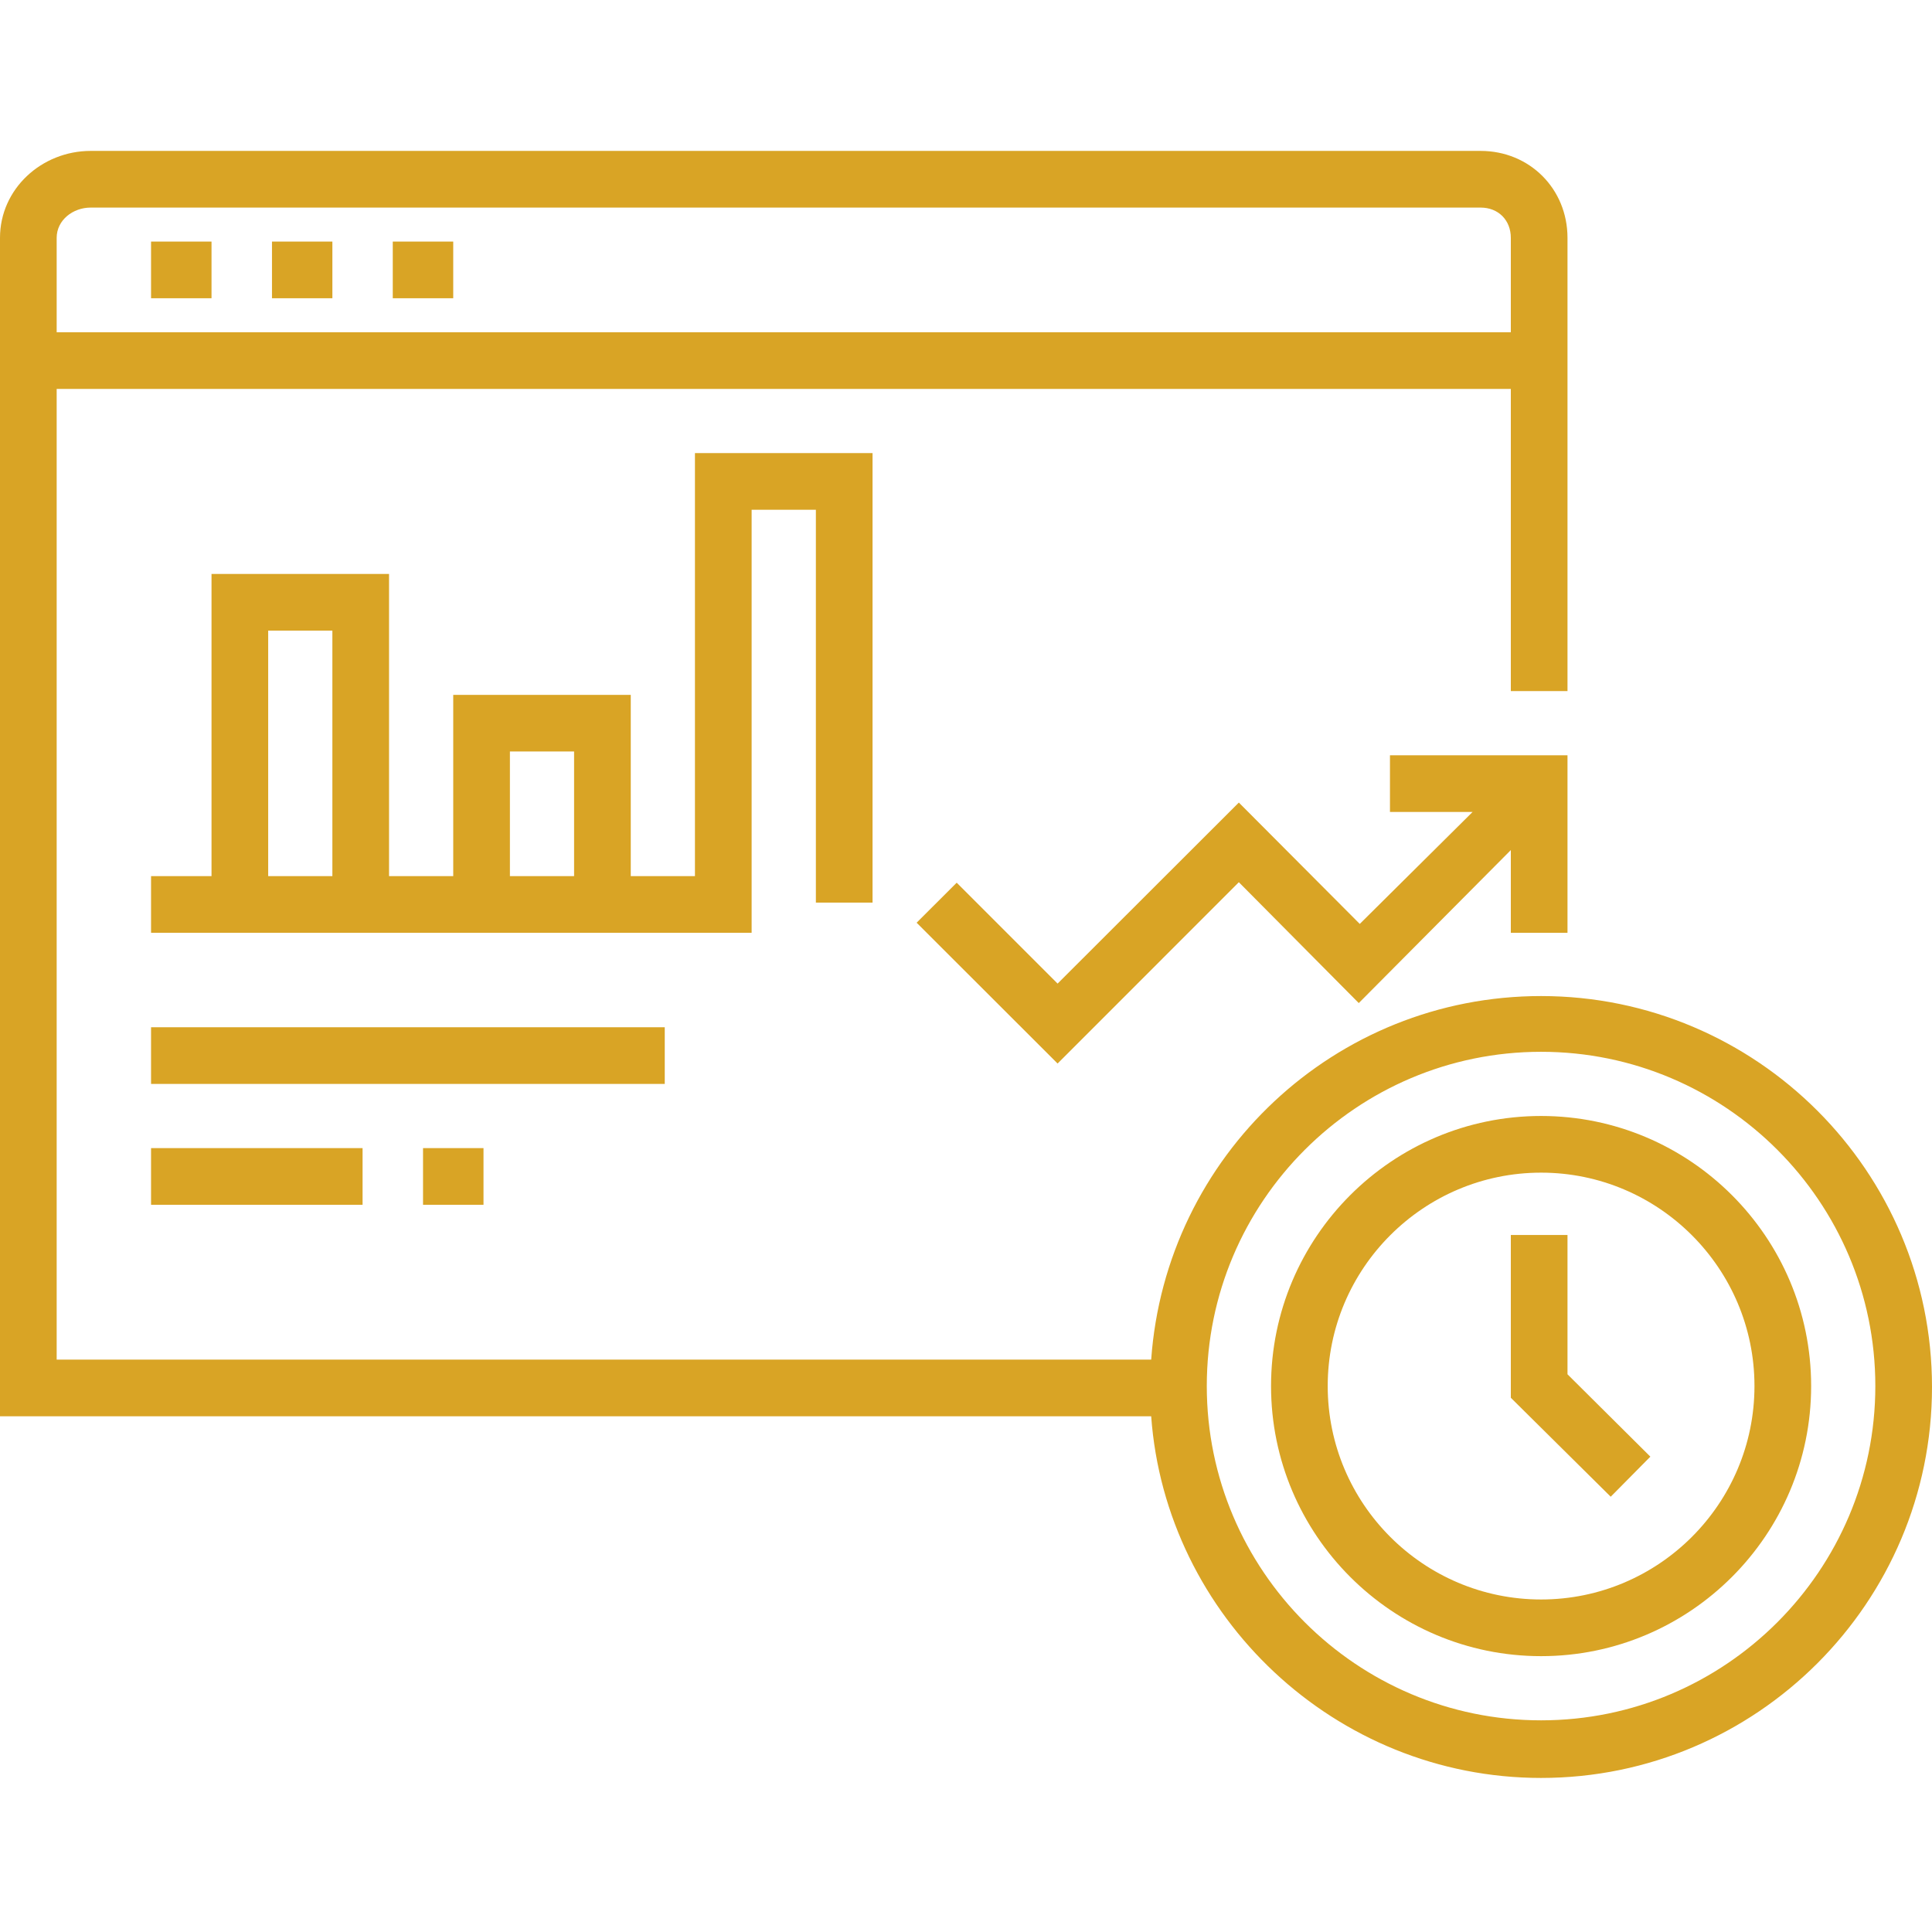 <svg width="27" height="27" viewBox="0 0 27 27" fill="none" xmlns="http://www.w3.org/2000/svg">
<g clip-path="url(#clip0_135_1107)">
<path d="M2.111 3.376H2.956V4.168H2.111V3.376Z" fill="#D9A425"/>
<path d="M3.801 3.376H4.645V4.168H3.801V3.376Z" fill="#D9A425"/>
<path d="M5.489 3.376H6.334V4.168H5.489V3.376Z" fill="#D9A425"/>
<path d="M12.194 12.614V6.332H9.712V12.244H8.815V9.711H6.334V12.244H5.437V8.021H2.956V12.244H2.111V13.036H10.504V7.124H11.402V12.614H12.194ZM7.126 10.502H8.023V12.244H7.126V10.502ZM3.748 8.813H4.645V12.244H3.748V8.813Z" fill="#D9A425"/>
<path d="M2.111 14.356H9.29V15.148H2.111V14.356Z" fill="#D9A425"/>
<path d="M5.912 16.045H6.757V16.837H5.912V16.045Z" fill="#D9A425"/>
<path d="M2.111 16.045H5.067V16.837H2.111V16.045Z" fill="#D9A425"/>
<path d="M21.537 13.92C18.657 13.92 16.291 16.151 16.088 19.001H0.792V5.435H21.114V9.658H21.906V3.324C21.906 2.639 21.376 2.109 20.692 2.109H1.267C0.583 2.109 0 2.639 0 3.324V19.793H16.088C16.291 22.59 18.657 24.847 21.537 24.847C24.549 24.847 27 22.396 27 19.384C27 16.371 24.549 13.92 21.537 13.92ZM1.267 2.901H20.692C20.939 2.901 21.114 3.076 21.114 3.324V4.643H0.792V3.324C0.792 3.076 1.019 2.901 1.267 2.901ZM21.537 24.042C18.961 24.042 16.865 21.946 16.865 19.37C16.865 16.794 18.961 14.699 21.537 14.699C24.113 14.699 26.208 16.794 26.208 19.37C26.208 21.946 24.113 24.042 21.537 24.042Z" fill="#D9A425"/>
<path d="M21.537 15.596C19.456 15.596 17.763 17.289 17.763 19.37C17.763 21.451 19.456 23.145 21.537 23.145C23.618 23.145 25.311 21.451 25.311 19.37C25.311 17.289 23.618 15.596 21.537 15.596ZM21.537 22.353C19.892 22.353 18.555 21.015 18.555 19.37C18.555 17.726 19.892 16.388 21.537 16.388C23.181 16.388 24.519 17.726 24.519 19.37C24.519 21.015 23.181 22.353 21.537 22.353Z" fill="#D9A425"/>
<path d="M21.906 17.259H21.114V19.534L22.51 20.917L23.064 20.357L21.906 19.206V17.259Z" fill="#D9A425"/>
<path d="M21.906 13.036V10.555H19.425V11.347H20.58L19.003 12.912L17.313 11.216L14.78 13.746L13.37 12.336L12.81 12.895L14.78 14.863L17.313 12.329L18.989 14.018L21.114 11.88V13.036H21.906Z" fill="#D9A425"/>
</g>
<defs>
<clipPath id="clip0_135_1107">
<rect width="27" height="27" fill="white"/>
</clipPath>
</defs>
</svg>
